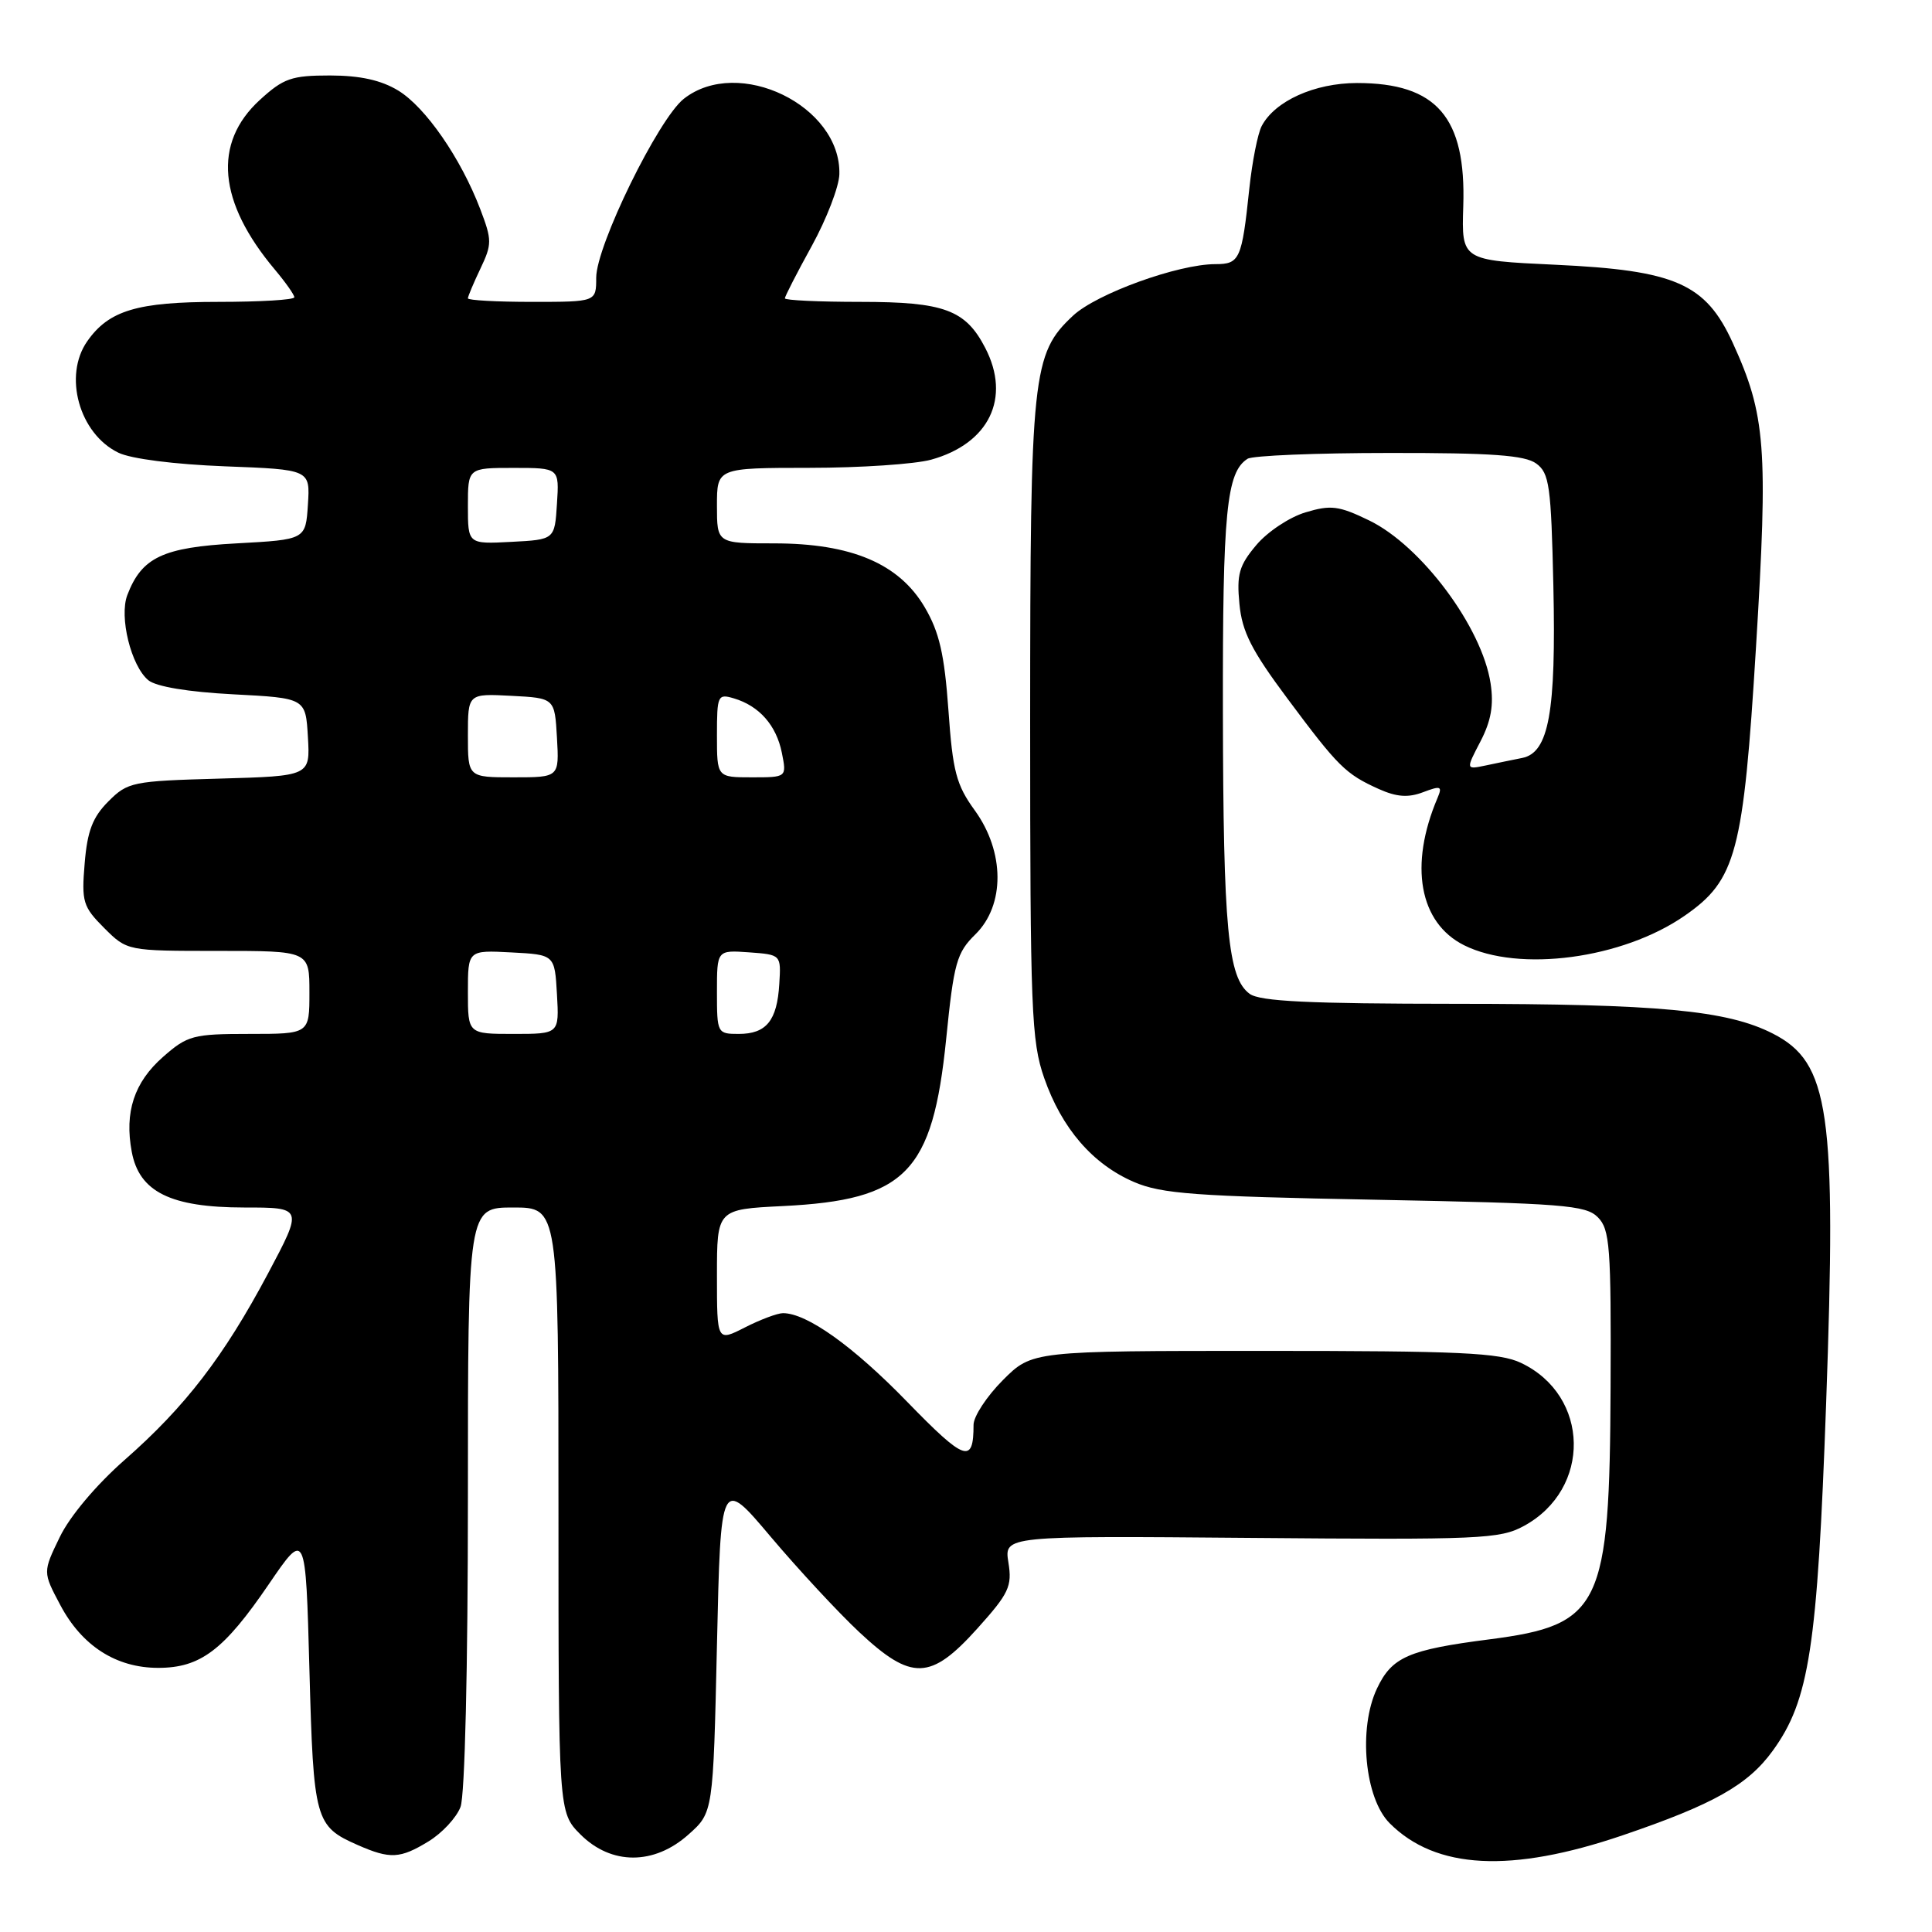 <?xml version="1.0" encoding="UTF-8" standalone="no"?>
<!DOCTYPE svg PUBLIC "-//W3C//DTD SVG 1.1//EN" "http://www.w3.org/Graphics/SVG/1.1/DTD/svg11.dtd" >
<svg xmlns="http://www.w3.org/2000/svg" xmlns:xlink="http://www.w3.org/1999/xlink" version="1.1" viewBox="0 0 256 256">
 <g >
 <path fill="currentColor"
d=" M 215.00 243.19 C 227.05 239.09 231.61 236.52 234.90 231.98 C 239.74 225.30 240.81 218.36 241.97 186.00 C 243.36 147.22 242.43 140.79 234.90 136.95 C 228.86 133.87 219.80 133.02 192.94 133.01 C 173.47 133.00 166.96 132.69 165.59 131.69 C 162.70 129.58 162.09 123.10 162.04 94.32 C 162.00 67.75 162.51 62.57 165.31 60.79 C 165.97 60.37 174.40 60.02 184.06 60.02 C 197.65 60.00 202.06 60.32 203.56 61.42 C 205.30 62.69 205.53 64.36 205.83 77.67 C 206.20 94.36 205.23 99.72 201.71 100.43 C 200.50 100.67 198.31 101.12 196.86 101.43 C 194.22 101.98 194.22 101.98 196.17 98.24 C 197.58 95.52 197.95 93.42 197.51 90.55 C 196.38 83.11 188.33 72.31 181.42 68.96 C 177.40 67.01 176.34 66.88 172.99 67.89 C 170.87 68.52 167.94 70.47 166.47 72.22 C 164.19 74.92 163.85 76.11 164.23 80.02 C 164.58 83.72 165.84 86.19 170.59 92.56 C 177.33 101.61 178.29 102.56 182.70 104.55 C 185.07 105.61 186.60 105.72 188.57 104.97 C 190.92 104.08 191.14 104.17 190.48 105.73 C 186.68 114.66 188.06 122.28 194.00 125.25 C 201.27 128.88 214.98 127.05 223.21 121.35 C 230.06 116.61 231.01 113.02 232.68 85.73 C 234.30 59.29 233.97 54.99 229.59 45.41 C 226.00 37.57 222.01 35.82 206.08 35.08 C 193.66 34.50 193.66 34.50 193.89 27.33 C 194.28 15.53 190.37 11.00 179.80 11.00 C 174.18 11.01 168.93 13.38 167.18 16.70 C 166.66 17.69 165.92 21.42 165.54 25.00 C 164.55 34.39 164.27 35.00 161.04 35.00 C 156.11 35.00 145.30 38.91 142.18 41.83 C 136.78 46.88 136.51 49.46 136.50 95.50 C 136.50 133.88 136.66 137.96 138.36 142.84 C 140.69 149.52 144.78 154.26 150.26 156.62 C 153.91 158.19 158.35 158.52 182.22 158.97 C 207.10 159.45 210.12 159.68 211.72 161.29 C 213.32 162.90 213.49 165.19 213.41 183.79 C 213.29 212.96 212.16 215.31 197.38 217.22 C 186.63 218.60 184.43 219.56 182.46 223.73 C 179.95 229.02 180.82 238.28 184.15 241.60 C 190.26 247.71 200.22 248.22 215.00 243.19 Z  M 56.77 244.00 C 58.58 242.90 60.49 240.84 61.02 239.43 C 61.60 237.93 62.00 220.98 62.00 198.43 C 62.00 160.00 62.00 160.00 68.00 160.00 C 74.00 160.00 74.00 160.00 74.00 200.08 C 74.00 240.15 74.00 240.15 76.92 243.08 C 81.00 247.15 86.67 247.16 91.23 243.08 C 94.50 240.17 94.50 240.17 95.00 217.97 C 95.50 195.77 95.50 195.77 102.15 203.66 C 105.81 207.99 111.08 213.67 113.86 216.27 C 120.79 222.75 123.31 222.67 129.50 215.79 C 133.69 211.13 134.13 210.20 133.62 207.04 C 133.05 203.50 133.05 203.50 165.78 203.78 C 196.09 204.04 198.75 203.93 201.92 202.20 C 210.91 197.32 210.69 184.93 201.54 180.59 C 198.71 179.24 193.45 179.00 167.48 179.00 C 136.76 179.00 136.76 179.00 132.88 182.88 C 130.75 185.02 129.00 187.68 129.00 188.80 C 129.00 194.03 127.87 193.63 120.20 185.74 C 113.04 178.37 106.92 174.00 103.75 174.00 C 103.02 174.00 100.75 174.85 98.71 175.89 C 95.00 177.78 95.00 177.78 95.00 169.01 C 95.00 160.24 95.00 160.24 103.75 159.81 C 120.04 159.00 123.57 155.38 125.37 137.70 C 126.39 127.56 126.76 126.24 129.25 123.80 C 133.18 119.93 133.14 112.88 129.17 107.39 C 126.71 104.00 126.24 102.23 125.67 94.08 C 125.14 86.70 124.47 83.77 122.54 80.48 C 119.14 74.68 112.82 72.00 102.56 72.00 C 95.00 72.00 95.00 72.00 95.00 67.00 C 95.00 62.00 95.00 62.00 107.25 61.99 C 113.99 61.99 121.24 61.50 123.38 60.91 C 131.06 58.78 133.99 52.74 130.55 46.10 C 127.94 41.05 125.10 40.00 114.04 40.00 C 108.52 40.00 104.00 39.79 104.00 39.53 C 104.00 39.28 105.60 36.15 107.57 32.58 C 109.53 29.01 111.17 24.75 111.22 23.10 C 111.47 14.02 97.85 7.40 90.61 13.09 C 87.24 15.74 79.00 32.56 79.00 36.80 C 79.00 40.00 79.00 40.00 70.50 40.00 C 65.83 40.00 62.00 39.79 62.00 39.53 C 62.00 39.28 62.75 37.50 63.66 35.59 C 65.20 32.35 65.20 31.82 63.64 27.72 C 61.06 20.96 56.39 14.21 52.77 12.00 C 50.50 10.62 47.73 10.01 43.74 10.00 C 38.62 10.00 37.57 10.37 34.42 13.25 C 28.18 18.97 28.88 26.77 36.45 35.76 C 37.85 37.43 39.00 39.06 39.00 39.39 C 39.00 39.73 34.48 40.00 28.95 40.00 C 18.19 40.00 14.42 41.13 11.56 45.22 C 8.36 49.79 10.50 57.47 15.68 59.98 C 17.34 60.80 23.12 61.53 29.80 61.79 C 41.10 62.22 41.10 62.22 40.80 66.86 C 40.50 71.50 40.50 71.50 31.35 72.00 C 21.57 72.53 18.78 73.85 16.87 78.85 C 15.77 81.74 17.36 88.22 19.65 90.13 C 20.68 90.98 24.92 91.69 30.90 92.00 C 40.50 92.50 40.50 92.50 40.80 97.67 C 41.10 102.83 41.10 102.83 29.07 103.17 C 17.56 103.49 16.92 103.62 14.36 106.19 C 12.28 108.27 11.57 110.11 11.22 114.39 C 10.79 119.50 10.99 120.14 13.80 122.96 C 16.85 126.00 16.85 126.00 28.92 126.00 C 41.00 126.00 41.00 126.00 41.00 131.50 C 41.00 137.00 41.00 137.00 33.03 137.00 C 25.59 137.00 24.84 137.20 21.61 140.04 C 17.78 143.40 16.47 147.36 17.46 152.63 C 18.45 157.93 22.61 159.99 32.33 160.00 C 40.16 160.00 40.16 160.00 35.51 168.75 C 29.65 179.76 24.55 186.40 16.50 193.46 C 12.75 196.76 9.25 200.91 7.92 203.67 C 5.67 208.31 5.67 208.31 7.98 212.66 C 10.85 218.09 15.39 221.00 20.96 221.00 C 26.56 221.00 29.66 218.66 35.63 209.90 C 40.50 202.77 40.50 202.77 41.00 221.24 C 41.54 241.26 41.75 241.99 47.43 244.49 C 51.69 246.36 53.02 246.29 56.77 244.00 Z  M 62.00 131.45 C 62.00 125.90 62.00 125.90 67.75 126.20 C 73.50 126.50 73.50 126.50 73.80 131.75 C 74.10 137.00 74.10 137.00 68.05 137.00 C 62.00 137.00 62.00 137.00 62.00 131.45 Z  M 95.00 131.44 C 95.00 125.89 95.00 125.89 99.25 126.19 C 103.50 126.50 103.50 126.50 103.26 130.38 C 102.97 135.25 101.54 137.00 97.88 137.00 C 95.05 137.00 95.00 136.90 95.00 131.44 Z  M 62.00 97.45 C 62.00 91.90 62.00 91.90 67.75 92.20 C 73.50 92.50 73.50 92.50 73.80 97.75 C 74.10 103.00 74.10 103.00 68.05 103.00 C 62.00 103.00 62.00 103.00 62.00 97.45 Z  M 95.00 97.43 C 95.00 92.13 95.11 91.90 97.25 92.54 C 100.61 93.54 102.87 96.11 103.60 99.75 C 104.25 103.00 104.25 103.00 99.62 103.00 C 95.00 103.00 95.00 103.00 95.00 97.43 Z  M 62.00 67.05 C 62.00 62.00 62.00 62.00 68.05 62.00 C 74.11 62.00 74.11 62.00 73.80 66.75 C 73.50 71.50 73.50 71.50 67.75 71.80 C 62.00 72.10 62.00 72.10 62.00 67.05 Z "/>
</g>
</svg>